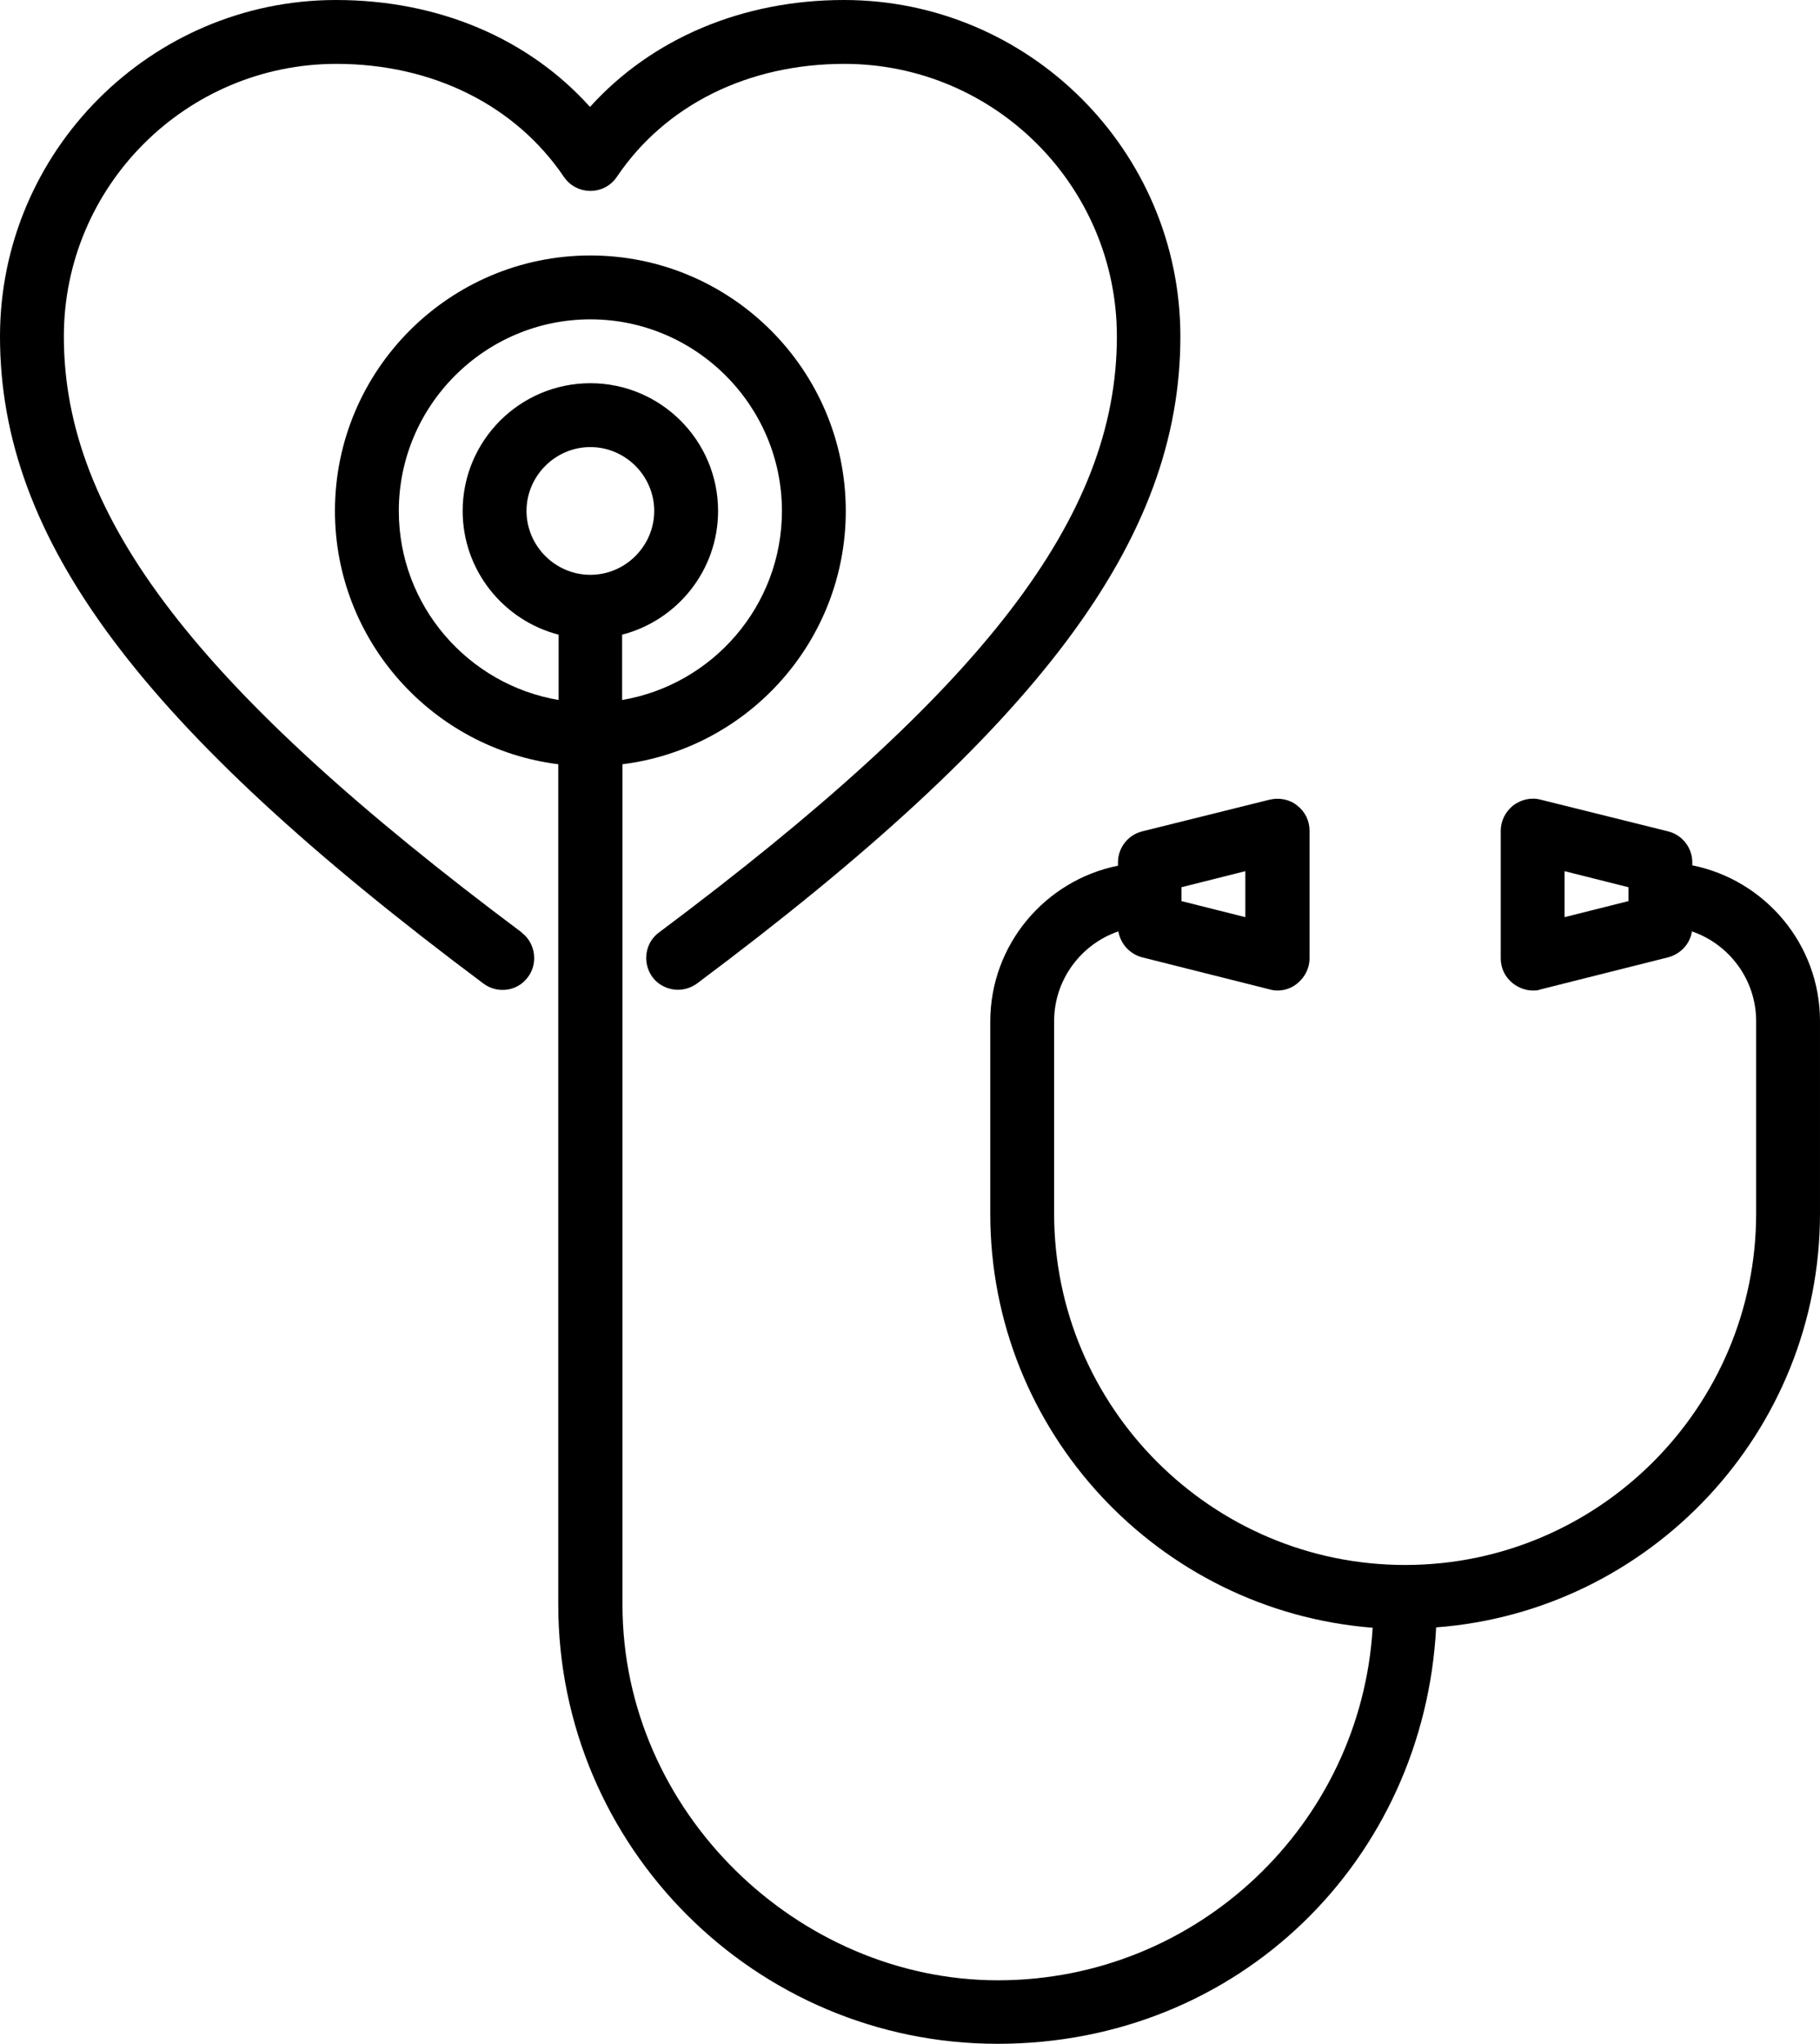 <?xml version="1.0" encoding="UTF-8"?>
<svg id="Layer_2" data-name="Layer 2" xmlns="http://www.w3.org/2000/svg" viewBox="0 0 49.88 56">
  <g id="CONTENT">
    <g>
      <path d="M14.3,25.55C5.39,18.89,1.75,14.16,1.75,9.22,1.75,5.1,5.1,1.75,9.22,1.75c2.63,0,4.9,1.13,6.23,3.09,.16,.24,.43,.39,.73,.39s.56-.14,.73-.39c1.33-1.97,3.6-3.09,6.23-3.09,4.12,0,7.47,3.35,7.47,7.47,0,4.94-3.64,9.67-12.55,16.33-.23,.17-.35,.43-.35,.7,0,.18,.06,.37,.17,.52,.17,.23,.44,.35,.7,.35,.18,0,.37-.06,.52-.17,9.41-7.03,13.25-12.17,13.25-17.73,0-5.08-4.14-9.22-9.22-9.22-2.79,0-5.27,1.06-6.96,2.93-1.69-1.88-4.16-2.93-6.96-2.93C4.14,0,0,4.14,0,9.22c0,5.56,3.84,10.7,13.25,17.73,.39,.29,.94,.21,1.22-.18,.12-.16,.17-.34,.17-.52,0-.27-.12-.53-.35-.7Z"/>
      <path d="M46.38,23.71v-.08c0-.4-.27-.75-.66-.85l-3.5-.87c-.26-.07-.54,0-.75,.16-.21,.17-.34,.42-.34,.69v3.5c0,.27,.12,.52,.34,.69,.16,.12,.35,.19,.54,.19,.07,0,.14,0,.21-.03l3.5-.88c.34-.09,.6-.37,.65-.71,1.02,.35,1.76,1.32,1.76,2.46v5.27c0,5.31-4.32,9.63-9.62,9.63s-9.62-4.32-9.62-9.63v-5.27c0-1.14,.74-2.11,1.76-2.46,.06,.34,.31,.62,.65,.71l3.5,.88c.07,.02,.14,.03,.21,.03,.19,0,.38-.06,.54-.19,.21-.17,.34-.42,.34-.69v-3.5c0-.27-.12-.52-.34-.69-.21-.17-.49-.22-.75-.16l-3.5,.87c-.39,.1-.66,.45-.66,.85v.09c-1.99,.4-3.5,2.16-3.5,4.27v5.27c0,5.97,4.62,10.88,10.48,11.34-.32,5.38-4.8,9.66-10.27,9.66s-10.29-4.61-10.29-10.29V20.94c3.45-.43,6.12-3.38,6.12-6.94,0-3.86-3.14-7-7-7s-7,3.14-7,7c0,3.56,2.68,6.51,6.12,6.94v23.02c0,6.64,5.4,12.04,12.04,12.04s11.69-5.06,12.02-11.41c5.87-.44,10.52-5.36,10.52-11.34v-5.27c0-2.11-1.51-3.87-3.5-4.27Zm-1.75,.98l-1.75,.44v-1.26l1.75,.44v.38Zm-12.25-.38l1.75-.44v1.26l-1.75-.44v-.38ZM16.18,15.75c-.96,0-1.75-.79-1.75-1.75s.79-1.75,1.75-1.75,1.75,.79,1.75,1.75-.79,1.75-1.75,1.75Zm-5.25-1.75c0-2.89,2.36-5.25,5.25-5.25s5.25,2.36,5.25,5.25c0,2.6-1.9,4.76-4.38,5.18v-1.79c1.51-.39,2.63-1.76,2.63-3.39,0-1.93-1.57-3.5-3.5-3.5s-3.5,1.57-3.5,3.5c0,1.63,1.12,3,2.63,3.39v1.79c-2.48-.42-4.38-2.58-4.38-5.18Z"/>
    </g>
  </g>
</svg>